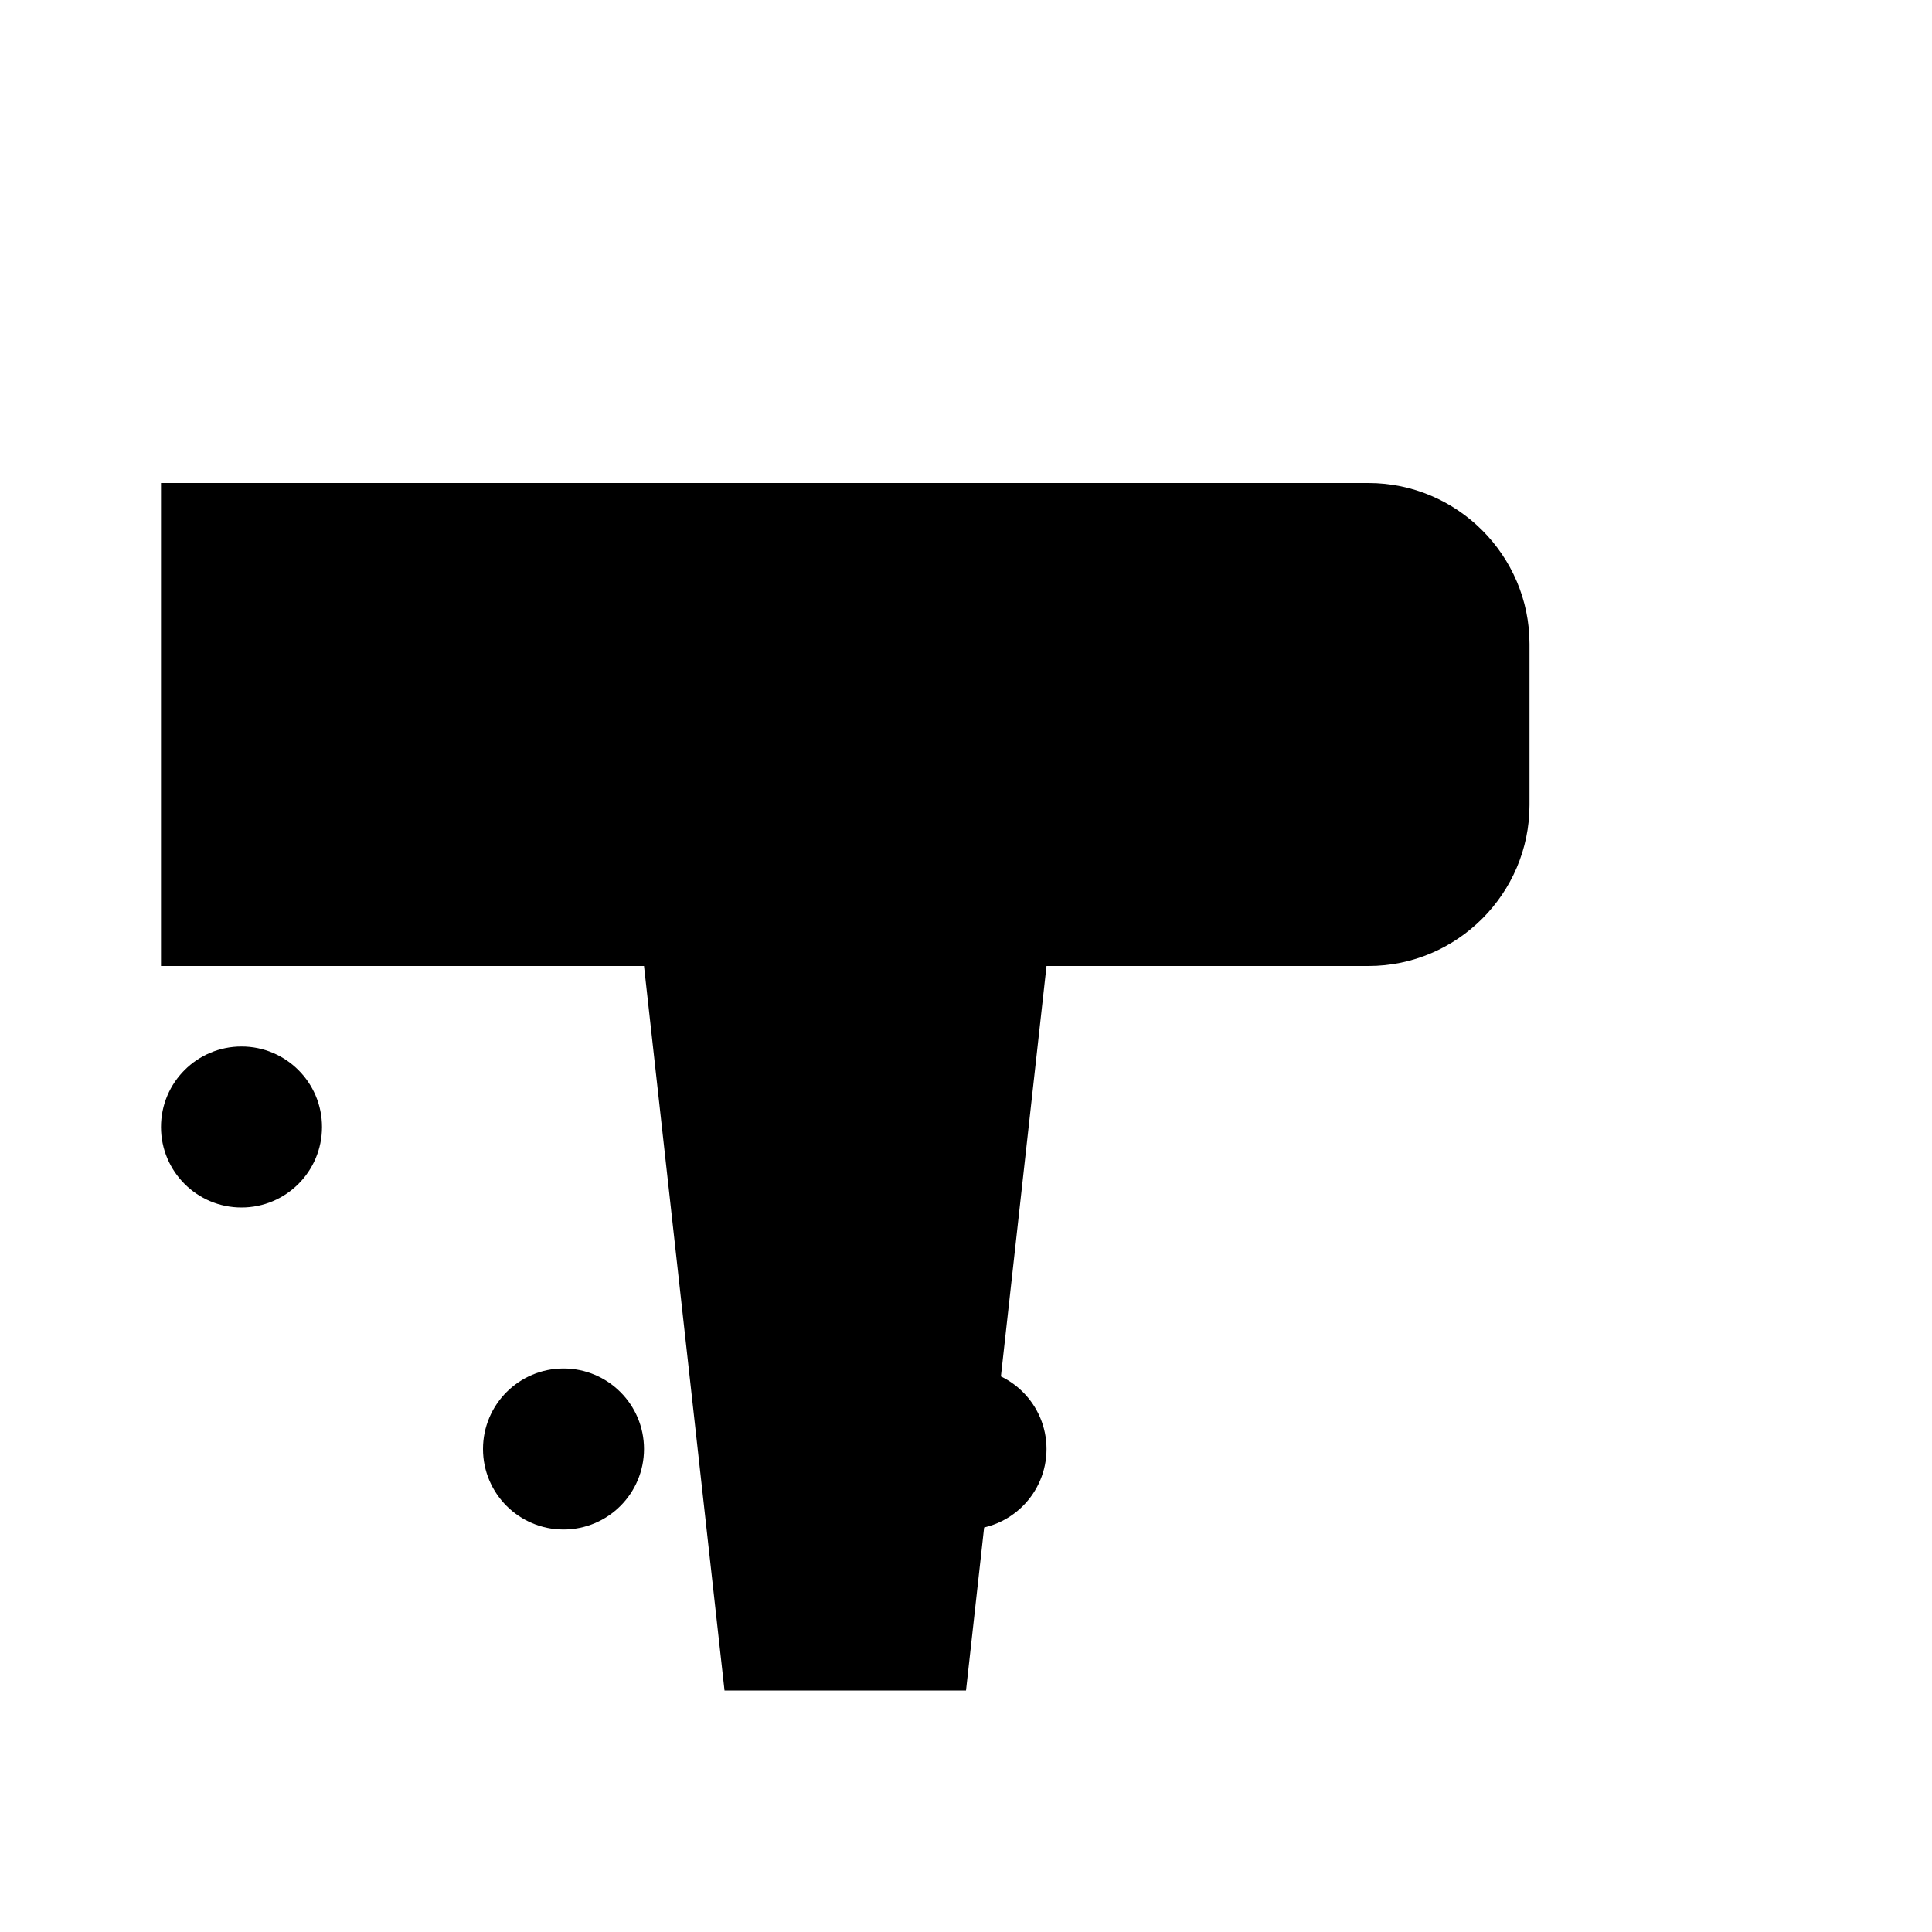 <svg xmlns="http://www.w3.org/2000/svg" viewBox="0 0 24 24" class="icon icon-roller-skating-shoe">
    <path d="M2,12h6l1,9h3l1-9h4c1.1,0,2-0.9,2-2V8c0-1.1-0.9-2-2-2H2V12z"/>
    <circle cx="12" cy="18" r="1"/>
    <circle cx="7" cy="18" r="1"/>
    <circle cx="3" cy="14" r="1"/>
</svg>